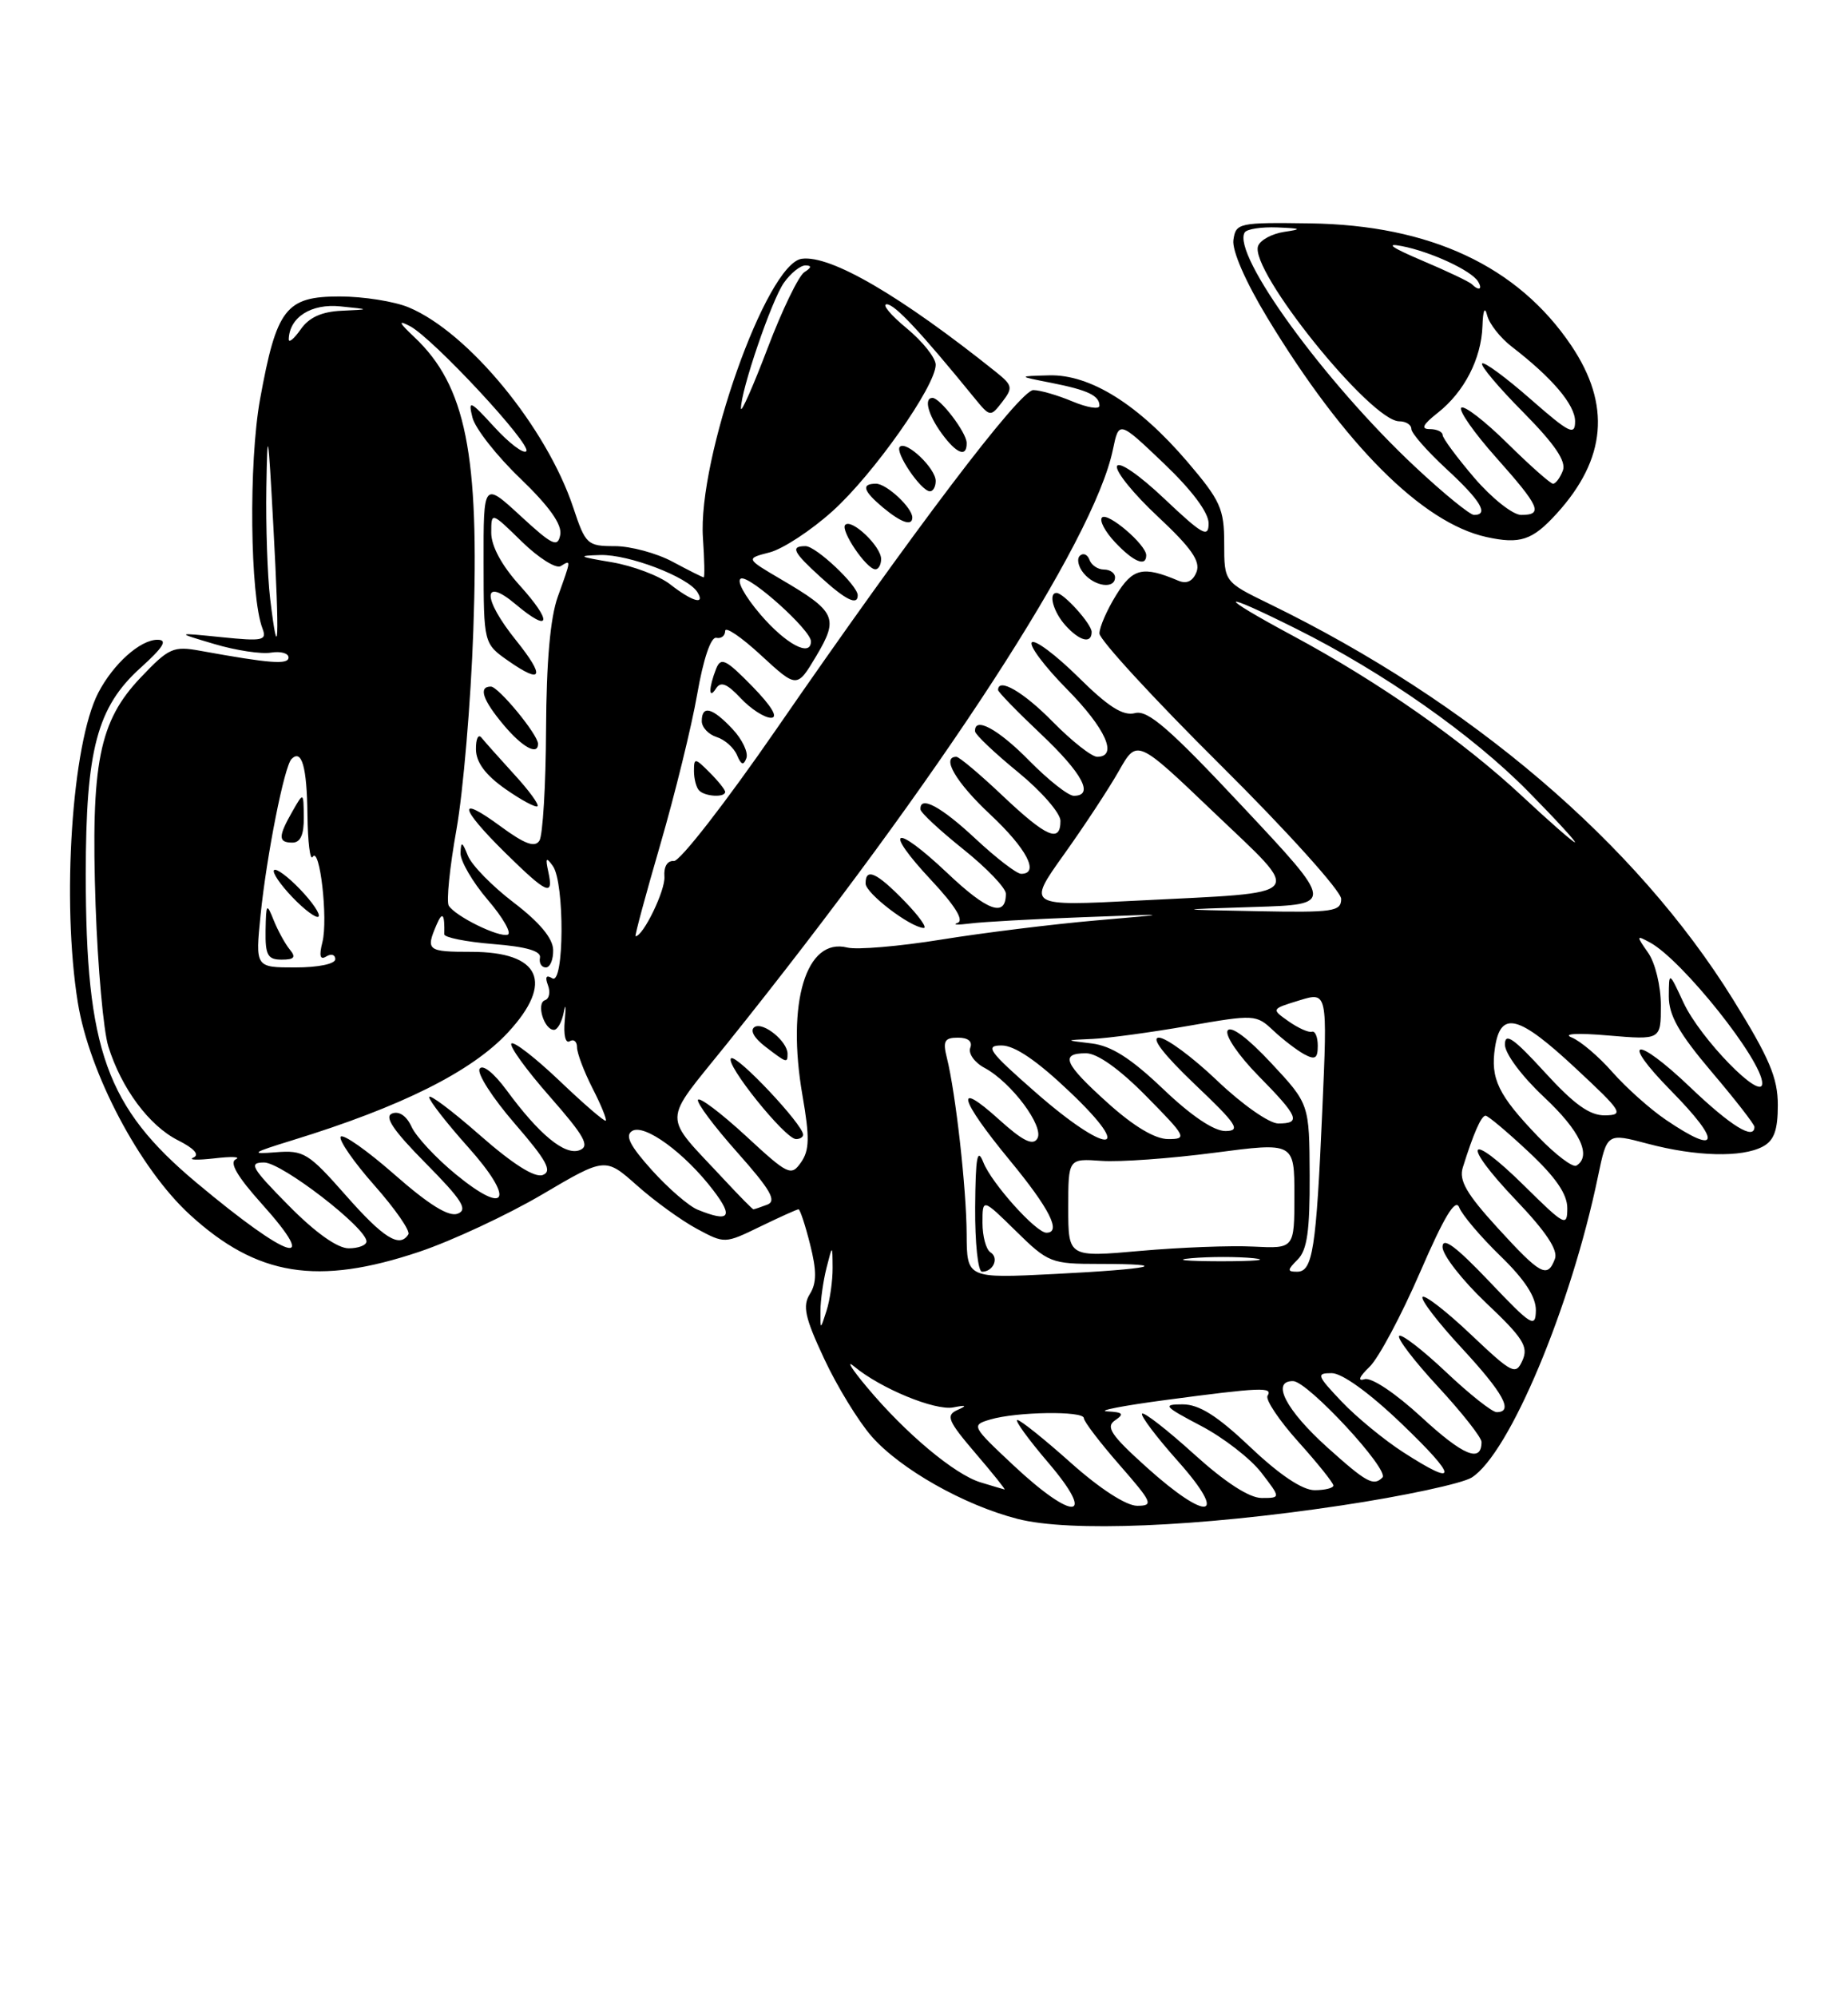 <?xml version="1.0" encoding="UTF-8" standalone="no"?>
<!DOCTYPE svg PUBLIC "-//W3C//DTD SVG 1.1//EN" "http://www.w3.org/Graphics/SVG/1.1/DTD/svg11.dtd" >
<svg xmlns="http://www.w3.org/2000/svg" xmlns:xlink="http://www.w3.org/1999/xlink" version="1.1" viewBox="0 0 237 256">
 <g >
 <path fill="currentColor"
d=" M 172.00 192.96 C 179.97 191.77 187.51 190.15 188.74 189.38 C 193.56 186.34 201.47 167.51 204.94 150.77 C 206.10 145.21 206.10 145.21 211.30 146.59 C 217.50 148.24 223.40 148.39 226.07 146.96 C 227.52 146.19 228.00 144.86 228.00 141.64 C 228.00 138.16 226.92 135.61 222.25 128.09 C 209.80 108.03 188.58 89.95 162.75 77.38 C 157.00 74.58 157.00 74.58 157.00 69.65 C 157.00 65.22 156.52 64.16 152.29 59.20 C 146.00 51.84 139.81 47.97 134.55 48.11 C 130.50 48.22 130.50 48.22 134.77 49.06 C 139.53 50.00 141.00 50.70 141.00 52.01 C 141.00 52.50 139.44 52.25 137.53 51.45 C 135.62 50.65 133.37 50.00 132.52 50.00 C 130.80 50.00 117.13 68.02 99.54 93.50 C 93.08 102.85 87.18 110.44 86.42 110.36 C 85.59 110.28 85.11 111.08 85.21 112.36 C 85.35 114.09 82.49 120.00 81.51 120.00 C 81.37 120.00 82.80 114.71 84.68 108.25 C 86.56 101.79 88.69 93.12 89.41 89.00 C 90.20 84.46 91.17 81.60 91.86 81.75 C 92.49 81.89 93.00 81.49 93.00 80.87 C 93.00 80.25 95.07 81.65 97.60 83.99 C 102.21 88.23 102.21 88.23 104.69 84.07 C 107.59 79.20 107.21 78.38 100.14 74.24 C 95.63 71.59 95.63 71.59 98.71 70.80 C 100.40 70.36 104.02 67.99 106.75 65.53 C 112.00 60.82 120.00 49.47 120.00 46.75 C 120.00 45.87 118.32 43.76 116.27 42.07 C 114.22 40.38 113.07 39.00 113.72 39.00 C 114.75 39.00 118.01 42.48 124.96 51.00 C 126.97 53.46 127.02 53.47 128.53 51.52 C 129.92 49.71 129.86 49.40 127.78 47.72 C 115.49 37.89 106.50 32.65 102.81 33.17 C 98.29 33.82 89.45 58.80 90.15 68.96 C 90.34 71.73 90.39 74.00 90.25 74.00 C 90.11 74.00 88.31 73.10 86.26 72.00 C 84.21 70.90 80.87 70.00 78.85 70.00 C 75.32 70.00 75.09 69.79 73.52 65.06 C 70.11 54.81 60.08 42.60 52.42 39.40 C 50.58 38.63 46.59 38.00 43.56 38.00 C 36.65 38.00 35.47 39.53 33.35 51.18 C 31.88 59.29 32.06 76.38 33.66 80.55 C 34.25 82.10 33.72 82.21 28.41 81.67 C 22.50 81.07 22.50 81.07 27.50 82.55 C 30.25 83.37 33.51 83.86 34.75 83.65 C 35.99 83.45 37.00 83.72 37.00 84.27 C 37.00 85.22 34.64 85.04 25.72 83.42 C 22.23 82.78 21.66 83.03 18.06 86.82 C 12.69 92.46 11.64 97.80 12.26 116.06 C 12.54 124.00 13.27 132.13 13.89 134.12 C 15.57 139.51 19.13 144.29 22.82 146.15 C 24.91 147.20 25.63 148.01 24.80 148.37 C 24.09 148.68 25.30 148.72 27.50 148.47 C 29.70 148.21 30.93 148.26 30.24 148.59 C 29.38 148.99 30.44 150.81 33.51 154.23 C 41.27 162.86 37.08 161.53 25.21 151.60 C 13.63 141.92 11.00 134.59 11.00 112.05 C 11.00 96.10 12.45 90.63 18.01 85.61 C 20.98 82.93 21.54 82.00 20.19 82.00 C 17.98 82.00 14.52 85.10 12.60 88.80 C 9.22 95.34 7.89 115.54 9.98 128.50 C 11.45 137.57 17.92 149.81 24.36 155.70 C 32.98 163.58 40.72 164.82 53.78 160.44 C 57.97 159.03 65.05 155.73 69.51 153.11 C 77.62 148.33 77.62 148.33 81.69 151.94 C 83.92 153.93 87.37 156.42 89.35 157.49 C 92.94 159.42 92.95 159.42 97.50 157.21 C 100.00 156.00 102.21 155.00 102.41 155.00 C 102.60 155.00 103.27 157.02 103.89 159.49 C 104.75 162.88 104.74 164.45 103.86 165.86 C 102.90 167.39 103.23 168.89 105.70 174.16 C 107.35 177.70 110.09 182.17 111.78 184.10 C 115.47 188.30 123.63 192.92 130.50 194.68 C 137.17 196.40 153.64 195.72 172.00 192.96 Z  M 93.00 101.50 C 93.00 101.22 92.10 100.10 91.00 99.00 C 89.12 97.12 89.00 97.11 89.00 98.83 C 89.00 99.84 89.30 100.97 89.67 101.33 C 90.44 102.11 93.00 102.24 93.00 101.50 Z  M 93.93 93.43 C 91.35 90.68 90.00 90.34 90.00 92.43 C 90.00 93.22 90.86 94.14 91.91 94.47 C 92.96 94.80 94.13 95.85 94.52 96.79 C 95.05 98.05 95.36 98.15 95.72 97.18 C 95.99 96.45 95.19 94.76 93.93 93.43 Z  M 96.48 87.97 C 93.07 84.49 92.45 84.19 91.84 85.72 C 90.87 88.19 90.86 89.76 91.83 88.24 C 92.43 87.30 93.24 87.62 94.99 89.49 C 96.29 90.87 98.04 92.00 98.88 92.00 C 99.85 92.00 98.98 90.54 96.48 87.97 Z  M 110.00 76.30 C 110.00 75.04 104.65 70.00 103.31 70.00 C 101.33 70.00 101.69 70.75 105.25 73.98 C 108.46 76.91 110.00 77.66 110.00 76.30 Z  M 113.00 71.65 C 113.00 70.03 109.23 66.44 108.40 67.27 C 107.73 67.94 111.09 72.92 112.25 72.97 C 112.66 72.99 113.00 72.39 113.00 71.65 Z  M 199.63 65.84 C 206.01 58.84 206.62 51.88 201.51 44.29 C 194.65 34.11 183.40 28.85 168.00 28.63 C 158.85 28.50 158.49 28.58 158.18 30.76 C 157.99 32.11 159.73 36.11 162.55 40.76 C 172.41 57.02 182.41 67.02 190.62 68.83 C 194.95 69.78 196.52 69.26 199.63 65.84 Z  M 117.00 66.33 C 117.00 65.07 113.70 62.00 112.35 62.00 C 110.41 62.00 110.68 62.91 113.25 65.06 C 115.59 67.00 117.00 67.48 117.00 66.33 Z  M 120.00 61.65 C 120.00 60.03 116.23 56.44 115.40 57.27 C 114.73 57.94 118.09 62.92 119.25 62.97 C 119.66 62.99 120.00 62.39 120.00 61.65 Z  M 123.97 56.75 C 123.93 55.41 120.57 51.00 119.59 51.00 C 118.46 51.00 119.01 53.14 120.75 55.53 C 122.67 58.18 124.02 58.69 123.97 56.75 Z  M 130.00 187.84 C 124.59 182.77 124.54 182.67 127.00 181.94 C 130.38 180.94 139.00 180.81 139.00 181.77 C 139.00 182.19 141.06 184.89 143.58 187.77 C 147.80 192.60 147.98 193.00 145.83 193.00 C 144.42 192.99 141.05 190.81 137.34 187.50 C 133.95 184.47 130.86 182.00 130.47 182.00 C 130.08 182.00 131.87 184.47 134.46 187.50 C 140.71 194.83 137.70 195.05 130.00 187.84 Z  M 147.00 188.02 C 142.47 183.94 141.77 182.88 143.00 182.05 C 144.22 181.22 144.03 181.01 142.00 180.90 C 140.62 180.83 144.00 180.17 149.50 179.44 C 161.71 177.82 163.27 177.75 162.56 178.90 C 162.26 179.39 164.03 182.04 166.50 184.79 C 168.98 187.54 171.00 190.07 171.00 190.40 C 171.00 190.73 169.92 191.00 168.59 191.00 C 167.04 191.00 164.10 189.04 160.37 185.50 C 156.08 181.44 153.79 180.00 151.66 180.00 C 149.05 180.00 149.27 180.26 154.01 182.75 C 156.90 184.26 160.38 186.96 161.76 188.75 C 164.26 192.00 164.26 192.00 161.80 192.00 C 160.22 192.00 157.13 190.00 153.13 186.38 C 149.71 183.28 146.71 180.95 146.47 181.19 C 146.23 181.44 148.31 184.19 151.10 187.32 C 157.65 194.68 154.91 195.15 147.00 188.02 Z  M 125.76 190.00 C 122.46 189.01 116.14 183.73 111.21 177.83 C 109.21 175.45 108.46 174.24 109.54 175.14 C 112.91 177.95 119.89 180.83 122.25 180.39 C 123.95 180.06 124.08 180.15 122.77 180.73 C 121.27 181.41 121.56 182.12 125.10 186.26 C 127.33 188.86 129.01 190.96 128.83 190.91 C 128.65 190.87 127.27 190.46 125.76 190.00 Z  M 170.23 185.52 C 164.90 180.72 162.97 176.98 165.84 177.02 C 167.72 177.05 178.25 188.41 177.29 189.38 C 176.15 190.52 175.25 190.03 170.23 185.52 Z  M 179.95 186.13 C 177.50 184.55 173.95 181.63 172.05 179.63 C 168.87 176.28 168.78 176.00 170.79 176.00 C 172.12 176.00 175.64 178.54 179.74 182.47 C 187.00 189.42 187.08 190.73 179.95 186.13 Z  M 182.32 181.66 C 178.94 178.55 175.87 176.50 175.00 176.78 C 174.07 177.07 174.30 176.48 175.63 175.20 C 176.80 174.08 179.71 168.62 182.11 163.09 C 185.21 155.93 186.66 153.53 187.14 154.76 C 187.51 155.72 189.88 158.51 192.40 160.96 C 195.54 164.00 196.99 166.22 196.97 167.96 C 196.93 170.27 196.40 169.94 190.97 164.22 C 186.68 159.72 185.00 158.48 185.00 159.83 C 185.00 160.86 187.52 164.09 190.59 167.00 C 195.32 171.47 196.04 172.60 195.26 174.35 C 194.39 176.30 193.98 176.10 188.65 171.06 C 185.53 168.10 182.73 165.93 182.44 166.23 C 182.14 166.53 184.39 169.47 187.45 172.77 C 192.82 178.57 194.15 181.00 191.94 181.00 C 191.36 181.00 188.43 178.68 185.43 175.84 C 182.43 173.01 179.73 170.93 179.44 171.23 C 179.14 171.53 181.39 174.47 184.45 177.77 C 187.50 181.07 190.00 184.24 190.00 184.82 C 190.00 187.55 187.67 186.59 182.32 181.66 Z  M 105.22 168.00 C 105.23 166.62 105.58 164.15 106.00 162.50 C 106.76 159.50 106.76 159.50 106.78 162.50 C 106.79 164.15 106.44 166.62 106.00 168.00 C 105.20 170.50 105.20 170.50 105.22 168.00 Z  M 123.97 158.18 C 123.94 152.32 122.56 140.09 121.43 135.57 C 120.89 133.43 121.13 133.00 122.86 133.00 C 124.16 133.00 124.75 133.49 124.43 134.31 C 124.16 135.03 124.98 136.19 126.26 136.87 C 129.71 138.72 133.97 144.43 133.03 145.94 C 132.46 146.88 131.15 146.23 128.12 143.49 C 122.32 138.25 123.00 140.84 129.50 148.72 C 134.60 154.90 136.17 158.00 134.20 158.00 C 132.86 158.00 127.18 151.67 126.12 149.00 C 125.34 147.03 125.11 148.24 125.06 154.75 C 125.03 159.29 125.42 163.00 125.94 163.00 C 127.39 163.00 128.16 161.22 127.02 160.51 C 126.46 160.16 126.00 158.46 126.00 156.73 C 126.00 153.58 126.00 153.58 130.29 157.79 C 134.42 161.85 134.81 162.00 140.95 162.00 C 150.71 162.00 147.80 162.66 135.25 163.29 C 124.00 163.86 124.00 163.86 123.97 158.18 Z  M 166.43 161.43 C 167.64 160.22 167.99 157.73 167.96 150.68 C 167.92 141.50 167.92 141.50 163.02 136.25 C 160.04 133.05 157.86 131.42 157.44 132.09 C 157.07 132.70 158.84 135.30 161.38 137.88 C 166.55 143.13 166.91 144.00 163.93 144.00 C 162.78 144.00 159.28 141.55 156.09 138.50 C 152.91 135.47 149.56 133.00 148.63 133.00 C 147.56 133.00 149.25 135.18 153.22 138.97 C 158.64 144.11 159.18 144.94 157.18 144.97 C 155.70 144.99 152.78 143.03 149.17 139.58 C 145.03 135.64 142.54 134.05 140.00 133.74 C 136.50 133.32 136.50 133.32 140.12 133.16 C 142.11 133.07 147.64 132.32 152.40 131.49 C 160.87 130.01 161.11 130.03 163.28 132.07 C 164.50 133.22 166.29 134.59 167.25 135.12 C 168.66 135.88 169.00 135.67 169.00 134.04 C 169.00 132.92 168.66 132.11 168.25 132.24 C 167.84 132.38 166.49 131.77 165.26 130.91 C 163.02 129.33 163.02 129.33 166.64 128.22 C 170.25 127.11 170.25 127.11 169.58 142.31 C 168.80 160.16 168.35 163.00 166.35 163.00 C 165.06 163.00 165.07 162.79 166.43 161.43 Z  M 192.07 157.39 C 188.07 153.01 187.08 151.30 187.60 149.64 C 188.95 145.32 189.96 143.00 190.52 143.00 C 190.83 143.00 193.32 145.09 196.04 147.64 C 199.51 150.88 201.00 153.05 201.00 154.85 C 201.00 157.28 200.68 157.11 195.52 152.02 C 188.20 144.79 187.25 146.31 194.40 153.81 C 198.28 157.87 199.85 160.24 199.41 161.36 C 198.45 163.89 197.59 163.43 192.07 157.39 Z  M 152.78 161.27 C 155.13 161.06 158.73 161.06 160.78 161.27 C 162.82 161.49 160.90 161.66 156.50 161.66 C 152.10 161.65 150.42 161.48 152.78 161.27 Z  M 137.00 154.82 C 137.00 148.49 137.00 148.49 141.25 148.79 C 143.59 148.96 150.11 148.49 155.75 147.75 C 166.00 146.41 166.00 146.41 166.00 153.23 C 166.00 160.04 166.00 160.04 160.75 159.78 C 157.86 159.63 151.34 159.88 146.25 160.33 C 137.00 161.15 137.00 161.15 137.00 154.82 Z  M 37.00 154.50 C 32.22 149.66 31.85 149.00 33.87 149.00 C 36.14 149.00 47.00 157.38 47.00 159.12 C 47.00 159.60 45.97 160.00 44.72 160.00 C 43.27 160.00 40.43 157.98 37.00 154.50 Z  M 44.33 153.19 C 39.56 147.78 38.95 147.40 35.36 147.69 C 32.01 147.96 32.30 147.75 37.50 146.15 C 51.48 141.85 60.49 137.35 65.14 132.34 C 71.10 125.92 69.32 122.00 60.43 122.00 C 54.80 122.00 54.57 121.82 56.00 118.50 C 56.75 116.75 57.04 117.12 56.98 119.75 C 56.97 120.16 59.79 120.72 63.23 121.00 C 67.51 121.34 69.42 121.90 69.25 122.75 C 69.11 123.44 69.45 124.00 70.00 124.00 C 70.55 124.00 70.97 122.99 70.94 121.75 C 70.91 120.26 69.19 118.21 65.89 115.69 C 63.14 113.60 60.50 110.90 60.01 109.69 C 59.27 107.84 59.12 107.79 59.06 109.34 C 59.03 110.35 60.60 113.05 62.55 115.33 C 64.50 117.60 65.65 119.62 65.11 119.80 C 63.96 120.18 58.39 117.44 57.55 116.08 C 57.23 115.56 57.67 111.17 58.54 106.32 C 59.40 101.47 60.38 90.01 60.70 80.85 C 61.51 58.25 59.74 49.44 53.15 43.22 C 51.14 41.33 51.00 40.98 52.57 41.80 C 55.51 43.33 68.28 57.06 67.49 57.84 C 67.13 58.20 65.29 56.80 63.40 54.74 C 60.27 51.32 60.02 51.21 60.59 53.52 C 60.94 54.91 63.70 58.43 66.73 61.33 C 70.46 64.92 72.10 67.23 71.85 68.55 C 71.53 70.22 70.85 69.90 66.74 66.11 C 62.00 61.75 62.00 61.75 62.02 72.12 C 62.03 82.50 62.03 82.50 65.21 84.72 C 69.58 87.77 69.94 86.76 66.17 82.06 C 61.86 76.70 61.84 73.84 66.13 77.45 C 70.61 81.22 70.92 79.76 66.64 75.02 C 64.35 72.49 63.00 70.00 63.00 68.29 C 63.00 65.59 63.00 65.59 66.91 69.41 C 69.06 71.51 71.31 72.93 71.91 72.56 C 73.27 71.72 73.27 71.66 71.53 76.50 C 70.57 79.17 70.07 84.83 70.03 93.50 C 70.00 100.65 69.61 107.06 69.18 107.75 C 68.59 108.67 67.30 108.19 64.19 105.91 C 58.59 101.79 58.88 103.47 64.78 109.29 C 70.17 114.59 71.03 114.97 70.32 111.75 C 69.92 109.94 70.04 109.79 70.90 111.00 C 72.43 113.14 72.36 126.34 70.83 125.39 C 70.05 124.91 69.87 125.21 70.27 126.27 C 70.61 127.15 70.44 128.02 69.89 128.20 C 68.74 128.59 69.78 132.00 71.04 132.00 C 71.50 132.00 72.06 130.99 72.30 129.75 C 72.54 128.51 72.60 128.97 72.43 130.77 C 72.25 132.64 72.52 133.79 73.06 133.46 C 73.58 133.14 74.00 133.49 74.00 134.23 C 74.00 134.97 74.89 137.33 75.98 139.47 C 77.08 141.61 77.84 143.49 77.69 143.64 C 77.54 143.80 74.88 141.51 71.78 138.55 C 68.68 135.60 65.90 133.44 65.59 133.75 C 65.28 134.06 67.49 137.12 70.51 140.55 C 74.97 145.63 75.68 146.91 74.34 147.42 C 72.45 148.15 69.15 145.43 64.95 139.71 C 63.33 137.52 61.89 136.37 61.51 136.99 C 61.14 137.58 63.18 140.74 66.02 144.02 C 70.12 148.75 70.86 150.12 69.61 150.60 C 68.58 150.99 65.78 149.22 61.52 145.48 C 57.93 142.33 55.02 140.15 55.04 140.63 C 55.07 141.11 57.30 143.97 60.00 146.99 C 66.07 153.76 65.11 155.97 58.46 150.52 C 55.92 148.44 53.37 145.70 52.79 144.44 C 52.15 143.04 51.19 142.37 50.29 142.72 C 49.24 143.12 50.42 144.88 54.60 149.10 C 59.25 153.80 60.04 155.05 58.70 155.56 C 57.56 156.00 55.02 154.43 50.60 150.55 C 47.07 147.45 43.96 145.27 43.69 145.70 C 43.43 146.14 45.38 148.96 48.04 151.96 C 50.69 154.96 52.64 157.77 52.37 158.21 C 51.26 160.00 49.18 158.70 44.33 153.19 Z  M 65.93 99.24 C 64.05 97.18 62.17 95.07 61.75 94.55 C 61.34 94.03 61.02 94.70 61.04 96.05 C 61.06 97.72 62.26 99.33 64.79 101.11 C 66.83 102.54 68.69 103.54 68.93 103.34 C 69.17 103.14 67.82 101.29 65.93 99.24 Z  M 69.00 95.34 C 69.00 94.16 63.92 88.00 62.95 88.00 C 61.32 88.00 61.90 89.72 64.59 92.92 C 66.99 95.78 69.00 96.88 69.00 95.34 Z  M 89.47 155.05 C 88.35 154.60 85.71 152.32 83.61 149.99 C 80.79 146.86 80.12 145.54 81.07 144.96 C 82.64 143.99 87.83 147.78 91.48 152.57 C 94.11 156.01 93.55 156.71 89.47 155.05 Z  M 92.92 151.25 C 84.83 142.55 84.80 144.28 93.22 133.79 C 120.63 99.63 140.29 69.38 142.73 57.61 C 143.50 53.91 143.50 53.91 149.25 59.39 C 152.86 62.83 155.00 65.69 155.00 67.08 C 155.00 68.99 154.23 68.56 149.32 63.92 C 146.10 60.87 143.48 59.07 143.25 59.75 C 143.03 60.41 145.39 63.32 148.50 66.22 C 152.78 70.22 153.98 71.94 153.45 73.31 C 152.98 74.50 152.19 74.88 151.12 74.43 C 146.58 72.51 145.28 72.81 143.14 76.28 C 141.96 78.18 141.00 80.39 141.00 81.19 C 141.00 81.99 147.97 89.57 156.50 98.03 C 165.03 106.49 172.00 114.22 172.00 115.21 C 172.00 116.83 171.00 116.98 161.25 116.79 C 150.50 116.58 150.50 116.58 160.82 116.25 C 171.14 115.93 171.14 115.93 159.38 103.40 C 150.00 93.39 147.21 90.97 145.57 91.40 C 144.03 91.80 142.16 90.62 138.28 86.78 C 135.40 83.94 132.73 81.94 132.33 82.33 C 131.94 82.73 133.95 85.41 136.81 88.31 C 141.80 93.36 143.43 97.00 140.71 97.00 C 140.00 97.00 137.43 94.97 135.00 92.50 C 131.25 88.68 128.00 86.80 128.00 88.44 C 128.00 88.69 130.47 91.23 133.50 94.09 C 138.84 99.14 140.36 102.00 137.71 102.00 C 137.00 102.00 134.43 99.97 132.00 97.50 C 128.01 93.44 124.92 91.77 125.05 93.75 C 125.08 94.16 127.55 96.51 130.55 98.96 C 133.55 101.41 136.00 104.22 136.00 105.21 C 136.00 108.09 134.22 107.32 128.59 102.00 C 125.69 99.25 123.01 97.00 122.65 97.00 C 120.67 97.00 122.61 100.30 127.00 104.40 C 131.68 108.78 133.36 112.00 130.96 112.00 C 130.38 112.00 127.75 109.97 125.10 107.50 C 120.67 103.36 117.93 101.90 118.05 103.75 C 118.07 104.16 120.55 106.46 123.55 108.86 C 126.55 111.26 129.00 113.82 129.00 114.55 C 129.00 117.63 126.67 116.81 121.49 111.90 C 114.63 105.42 113.15 106.11 119.46 112.85 C 122.51 116.11 123.66 117.99 122.81 118.29 C 122.09 118.54 122.80 118.57 124.39 118.37 C 125.99 118.16 132.51 117.80 138.89 117.56 C 150.50 117.12 150.50 117.12 140.50 117.98 C 135.00 118.46 126.09 119.56 120.71 120.43 C 115.32 121.30 109.90 121.76 108.66 121.45 C 103.37 120.12 100.84 128.50 102.92 140.44 C 103.85 145.80 103.81 147.43 102.73 148.98 C 101.46 150.79 101.09 150.62 95.66 145.60 C 92.50 142.69 89.74 140.60 89.52 140.96 C 89.30 141.32 91.57 144.35 94.55 147.70 C 98.81 152.49 99.64 153.92 98.41 154.40 C 97.54 154.73 96.74 155.00 96.62 155.00 C 96.50 155.00 94.84 153.31 92.92 151.25 Z  M 103.00 145.44 C 103.00 144.15 94.54 135.17 93.77 135.64 C 92.84 136.22 100.69 146.00 102.09 146.00 C 102.59 146.00 103.00 145.75 103.00 145.44 Z  M 101.00 135.07 C 101.00 133.48 97.89 130.95 96.78 131.63 C 96.15 132.03 96.67 133.01 98.11 134.12 C 100.90 136.26 101.00 136.30 101.00 135.07 Z  M 116.00 115.50 C 112.43 111.82 110.99 111.17 111.01 113.25 C 111.03 114.50 116.67 118.82 118.45 118.94 C 118.97 118.97 117.87 117.42 116.00 115.50 Z  M 140.00 81.00 C 140.00 79.98 136.41 76.00 135.50 76.00 C 134.41 76.00 135.09 78.44 136.65 80.17 C 138.47 82.18 140.00 82.56 140.00 81.00 Z  M 143.00 74.00 C 143.00 73.45 142.36 73.00 141.58 73.00 C 140.80 73.00 139.97 72.44 139.72 71.75 C 139.47 71.06 138.92 70.83 138.49 71.23 C 138.07 71.63 138.28 72.64 138.98 73.48 C 140.40 75.19 143.00 75.53 143.00 74.00 Z  M 147.00 71.17 C 147.00 69.82 142.06 65.60 141.33 66.33 C 140.96 66.70 141.71 68.13 143.00 69.50 C 145.37 72.02 147.00 72.70 147.00 71.17 Z  M 197.28 145.71 C 192.13 140.35 191.12 138.27 191.73 134.25 C 192.46 129.49 194.75 130.09 202.11 136.96 C 208.05 142.49 208.31 142.91 205.85 142.96 C 203.88 142.99 201.89 141.57 198.10 137.42 C 194.12 133.07 193.00 132.29 193.00 133.88 C 193.00 135.04 195.16 137.94 198.00 140.60 C 202.64 144.94 204.17 148.16 202.17 149.40 C 201.71 149.68 199.51 148.02 197.28 145.71 Z  M 132.73 139.94 C 126.81 134.75 126.27 134.00 128.45 134.00 C 130.13 134.00 133.00 135.95 137.22 139.97 C 145.79 148.11 142.01 148.09 132.73 139.94 Z  M 142.11 141.41 C 136.46 136.33 135.88 135.00 139.28 135.00 C 140.73 135.00 143.57 137.02 147.00 140.50 C 152.14 145.71 152.29 146.00 149.82 146.00 C 148.13 146.00 145.42 144.38 142.11 141.41 Z  M 213.63 143.52 C 211.62 142.16 208.55 139.41 206.79 137.42 C 205.04 135.42 202.68 133.42 201.55 132.97 C 200.36 132.49 202.33 132.38 206.25 132.72 C 213.00 133.29 213.00 133.29 213.00 128.87 C 213.00 126.40 212.28 123.42 211.37 122.12 C 209.82 119.91 209.83 119.84 211.62 120.81 C 215.76 123.07 226.00 135.91 226.00 138.85 C 226.00 141.28 218.05 133.13 215.90 128.50 C 214.04 124.50 214.04 124.50 214.02 127.69 C 214.01 130.13 215.31 132.42 219.50 137.37 C 222.53 140.93 225.00 144.11 225.00 144.43 C 225.00 146.19 222.00 144.35 216.79 139.38 C 209.74 132.65 207.62 133.01 214.31 139.81 C 220.84 146.44 220.52 148.20 213.63 143.52 Z  M 33.42 117.25 C 34.20 109.63 36.46 98.20 37.39 97.28 C 38.70 95.97 39.36 98.28 39.43 104.41 C 39.47 107.93 39.77 110.37 40.10 109.83 C 41.01 108.37 42.09 117.81 41.35 120.75 C 40.90 122.53 41.05 123.09 41.85 122.59 C 42.48 122.20 43.00 122.36 43.00 122.94 C 43.00 123.55 40.81 124.00 37.87 124.00 C 32.74 124.00 32.74 124.00 33.42 117.25 Z  M 37.16 121.70 C 36.57 120.98 35.64 119.29 35.10 117.95 C 34.20 115.69 34.12 115.78 34.06 119.25 C 34.01 122.43 34.33 123.00 36.12 123.00 C 37.75 123.00 37.99 122.70 37.16 121.70 Z  M 38.50 114.00 C 36.93 112.36 35.42 111.25 35.15 111.52 C 34.87 111.80 35.93 113.36 37.50 115.00 C 39.07 116.64 40.58 117.75 40.85 117.48 C 41.13 117.20 40.07 115.64 38.50 114.00 Z  M 38.96 104.75 C 38.93 101.50 38.93 101.50 37.50 104.00 C 35.66 107.22 35.66 108.00 37.50 108.00 C 38.53 108.00 38.99 106.99 38.96 104.75 Z  M 136.44 109.53 C 139.05 105.88 142.22 101.06 143.50 98.80 C 145.82 94.71 145.82 94.71 155.66 104.11 C 167.25 115.17 167.98 114.31 145.95 115.43 C 131.71 116.16 131.71 116.16 136.44 109.53 Z  M 195.25 102.08 C 187.60 94.94 176.81 87.40 165.79 81.48 C 155.83 76.13 156.15 75.55 166.27 80.61 C 177.40 86.16 188.84 94.19 195.97 101.43 C 199.53 105.04 202.23 107.98 201.97 107.96 C 201.71 107.93 198.69 105.29 195.25 102.08 Z  M 97.53 78.77 C 95.47 76.36 94.40 74.37 95.04 74.15 C 96.21 73.76 104.00 80.77 104.00 82.20 C 104.00 84.28 100.80 82.58 97.53 78.77 Z  M 34.65 76.77 C 34.30 73.87 34.08 67.45 34.16 62.50 C 34.29 54.52 34.39 55.08 35.06 67.50 C 35.86 82.24 35.71 85.58 34.65 76.77 Z  M 85.94 74.89 C 84.53 73.79 81.15 72.52 78.44 72.06 C 74.16 71.35 73.97 71.22 77.00 71.14 C 80.62 71.04 88.24 73.95 89.44 75.90 C 90.49 77.60 88.78 77.11 85.94 74.89 Z  M 95.03 52.36 C 94.97 50.16 98.95 38.48 100.53 36.25 C 101.40 35.01 102.65 34.01 103.31 34.02 C 104.12 34.03 104.08 34.30 103.16 34.88 C 102.43 35.34 100.31 39.72 98.45 44.61 C 96.59 49.50 95.05 52.98 95.03 52.36 Z  M 37.03 43.47 C 37.12 40.66 39.92 38.88 43.66 39.27 C 47.50 39.66 47.50 39.66 43.81 39.83 C 41.25 39.95 39.63 40.68 38.56 42.22 C 37.70 43.44 37.01 44.01 37.03 43.47 Z  M 181.49 59.84 C 169.89 48.99 157.93 32.55 159.63 29.79 C 159.90 29.36 161.78 29.07 163.81 29.15 C 166.92 29.28 167.06 29.37 164.69 29.72 C 163.15 29.95 161.64 30.76 161.35 31.52 C 160.17 34.60 175.79 54.00 179.45 54.00 C 180.30 54.00 181.00 54.44 181.00 54.98 C 181.00 55.52 183.03 57.83 185.50 60.11 C 189.88 64.15 191.00 66.00 189.04 66.00 C 188.51 66.00 185.11 63.23 181.49 59.84 Z  M 189.08 61.25 C 186.85 58.64 185.01 56.16 185.01 55.75 C 185.00 55.34 184.26 55.00 183.37 55.00 C 182.18 55.00 182.46 54.43 184.39 52.91 C 187.78 50.24 189.97 46.00 190.12 41.80 C 190.19 39.73 190.42 39.22 190.73 40.44 C 191.00 41.51 192.41 43.30 193.86 44.42 C 199.07 48.43 202.00 51.88 202.00 54.01 C 202.00 55.89 201.26 55.51 196.27 51.14 C 193.12 48.38 190.34 46.33 190.08 46.59 C 189.82 46.84 192.19 49.66 195.35 52.84 C 199.40 56.94 200.89 59.13 200.43 60.32 C 200.08 61.24 199.51 62.00 199.17 62.00 C 198.84 62.00 196.20 59.66 193.31 56.81 C 190.41 53.95 187.76 51.91 187.40 52.26 C 187.05 52.62 189.06 55.49 191.88 58.65 C 197.49 64.95 197.95 66.00 195.08 66.00 C 194.02 66.00 191.32 63.86 189.08 61.25 Z  M 188.76 36.43 C 188.44 36.11 185.56 34.74 182.34 33.38 C 178.48 31.74 177.60 31.12 179.76 31.54 C 183.46 32.25 188.67 34.66 189.54 36.06 C 190.18 37.09 189.67 37.33 188.76 36.43 Z "/>
</g>
</svg>